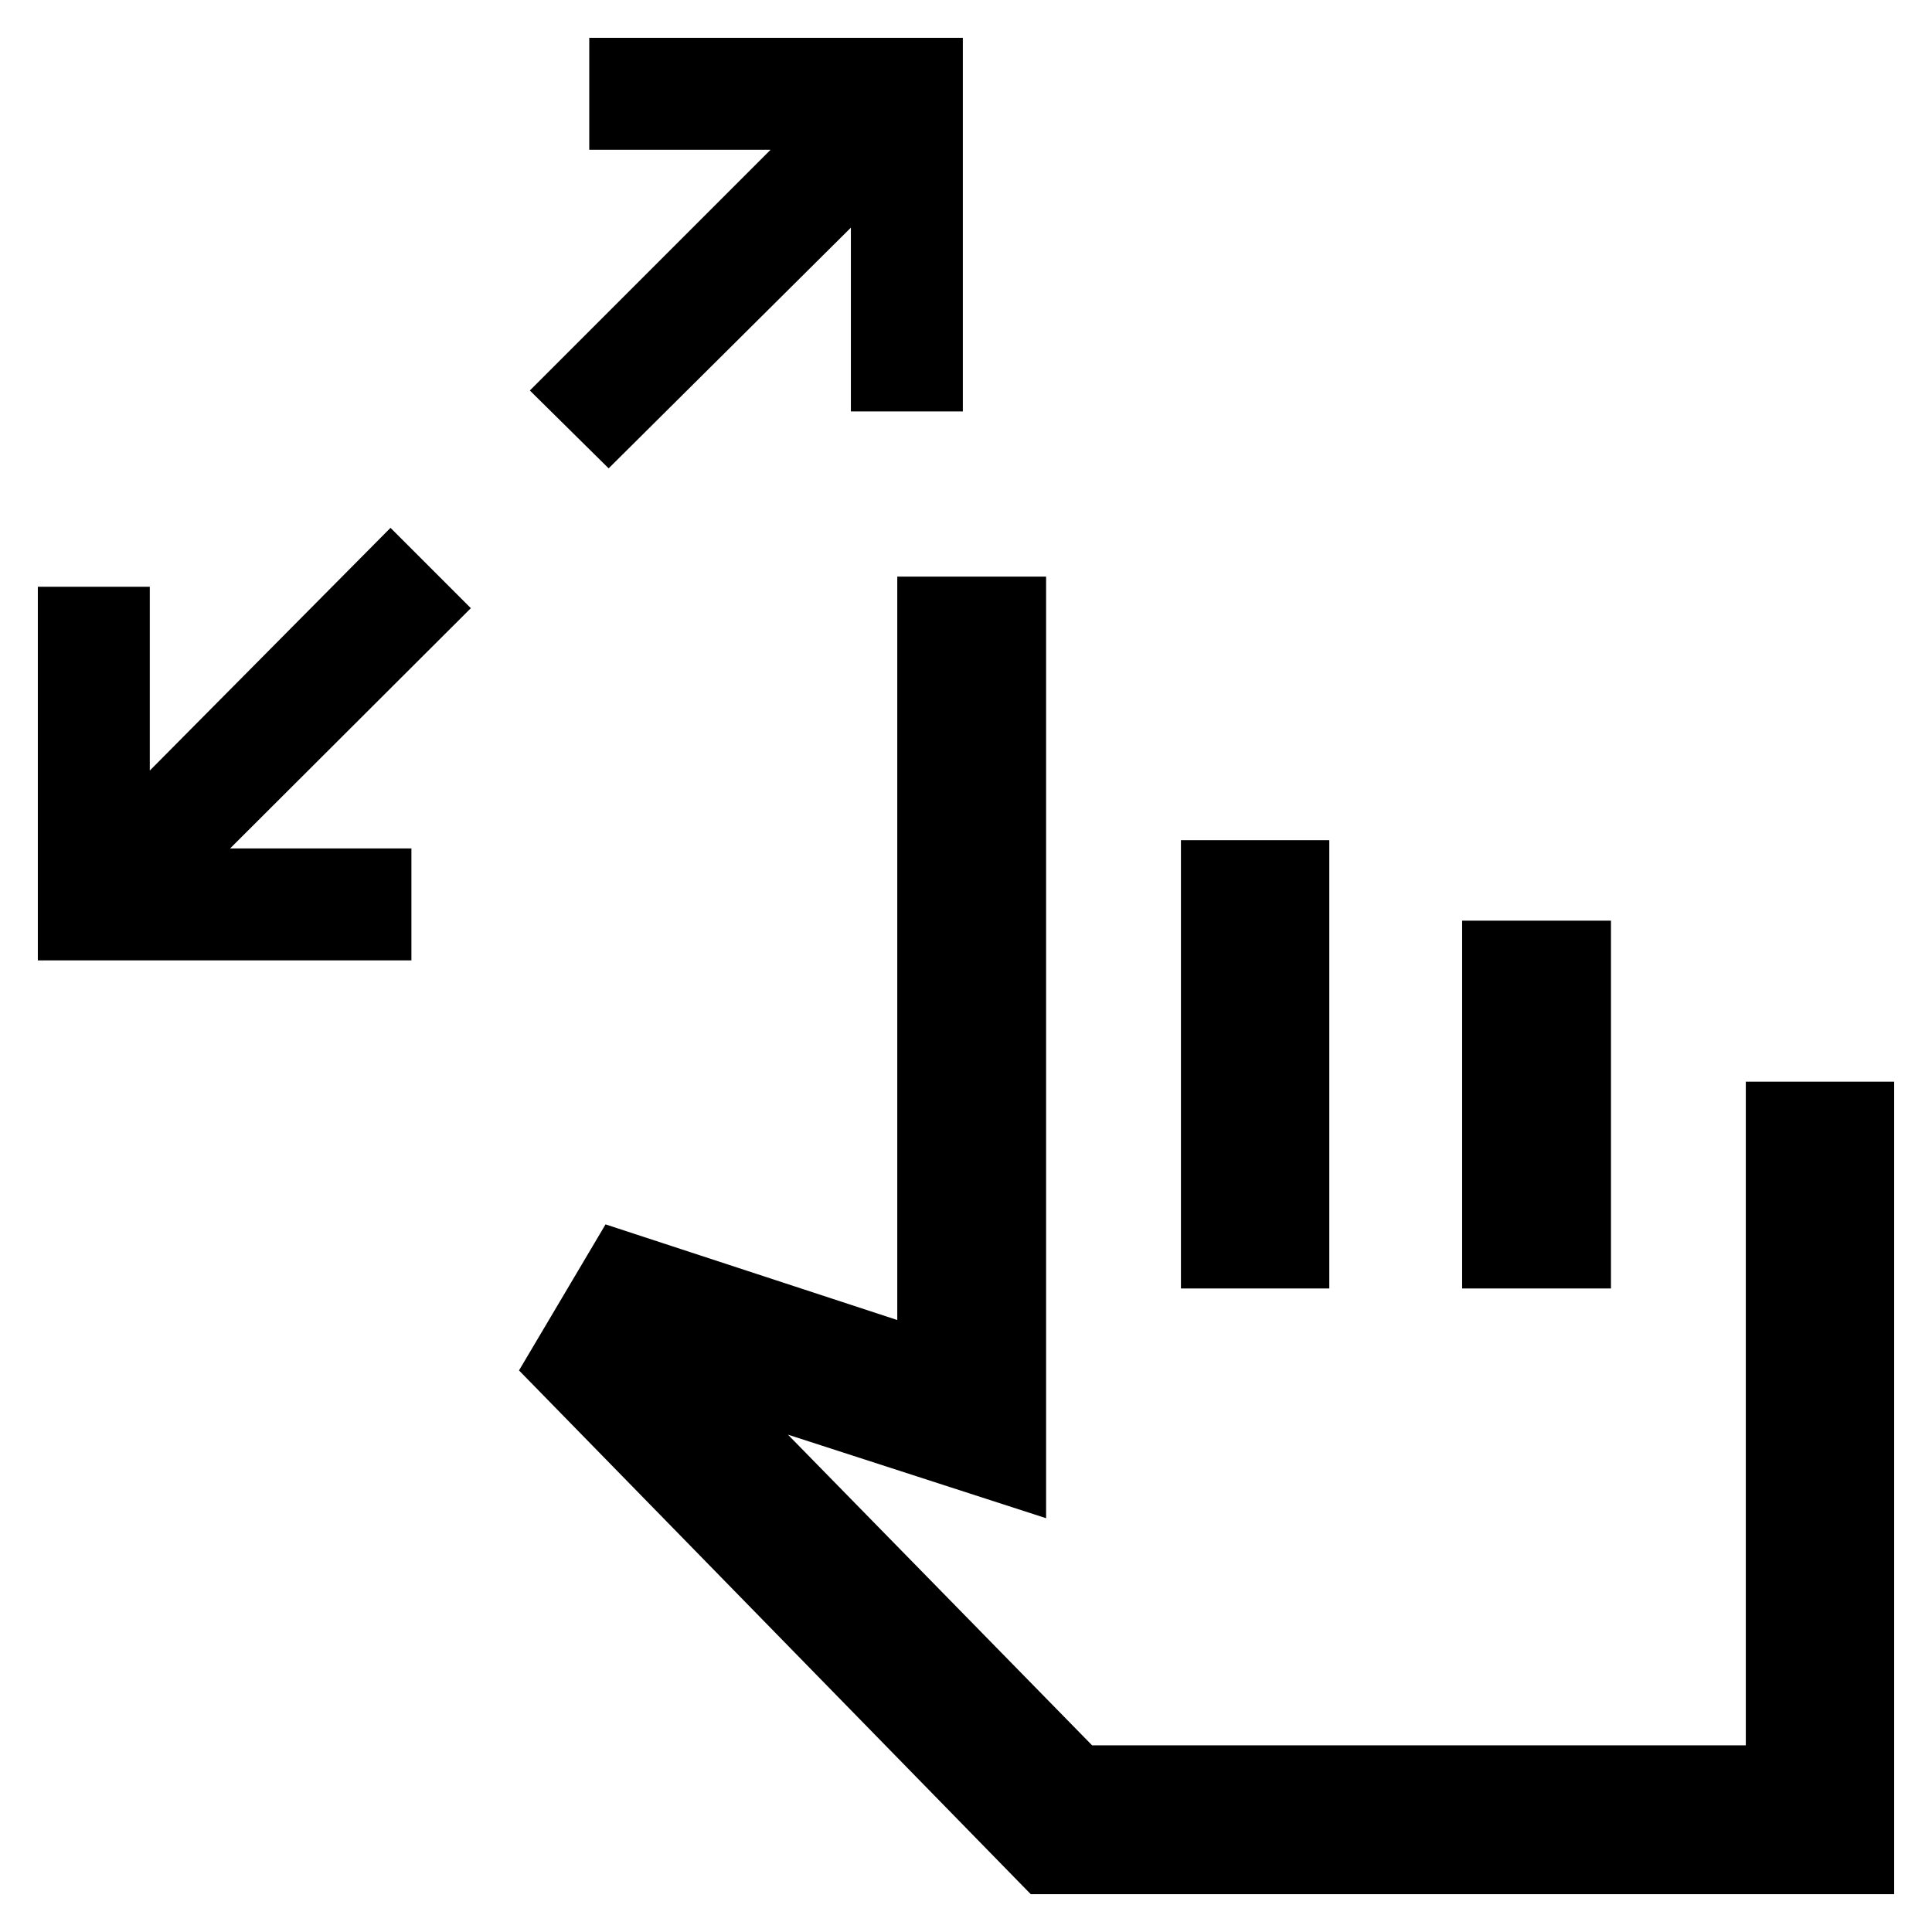 <svg xmlns="http://www.w3.org/2000/svg" height="48" viewBox="0 -960 960 960" width="48"><path d="M18.8-482.8v-185.63h55.63v91.32l119.61-120.61 39.92 39.92-119.61 119.37h90.08v55.63H18.8Zm283.63-244.48-39.15-38.68 119.61-119.61H292.8v-55.63h185.63v185.63H422.8v-91.32L302.43-727.28ZM512.17-18.8 257.89-279.04l43-72.57 144.96 47.52v-369.39h73.95v467.87l-128.28-41.52L542.65-92.76h324.83v-329.76h73.72V-18.8H512.17Zm74.63-300.96v-222.76h73.72v222.76H586.8Zm139.72 0v-182.76h73.96v182.76h-73.96Zm-36 103Z"/></svg>